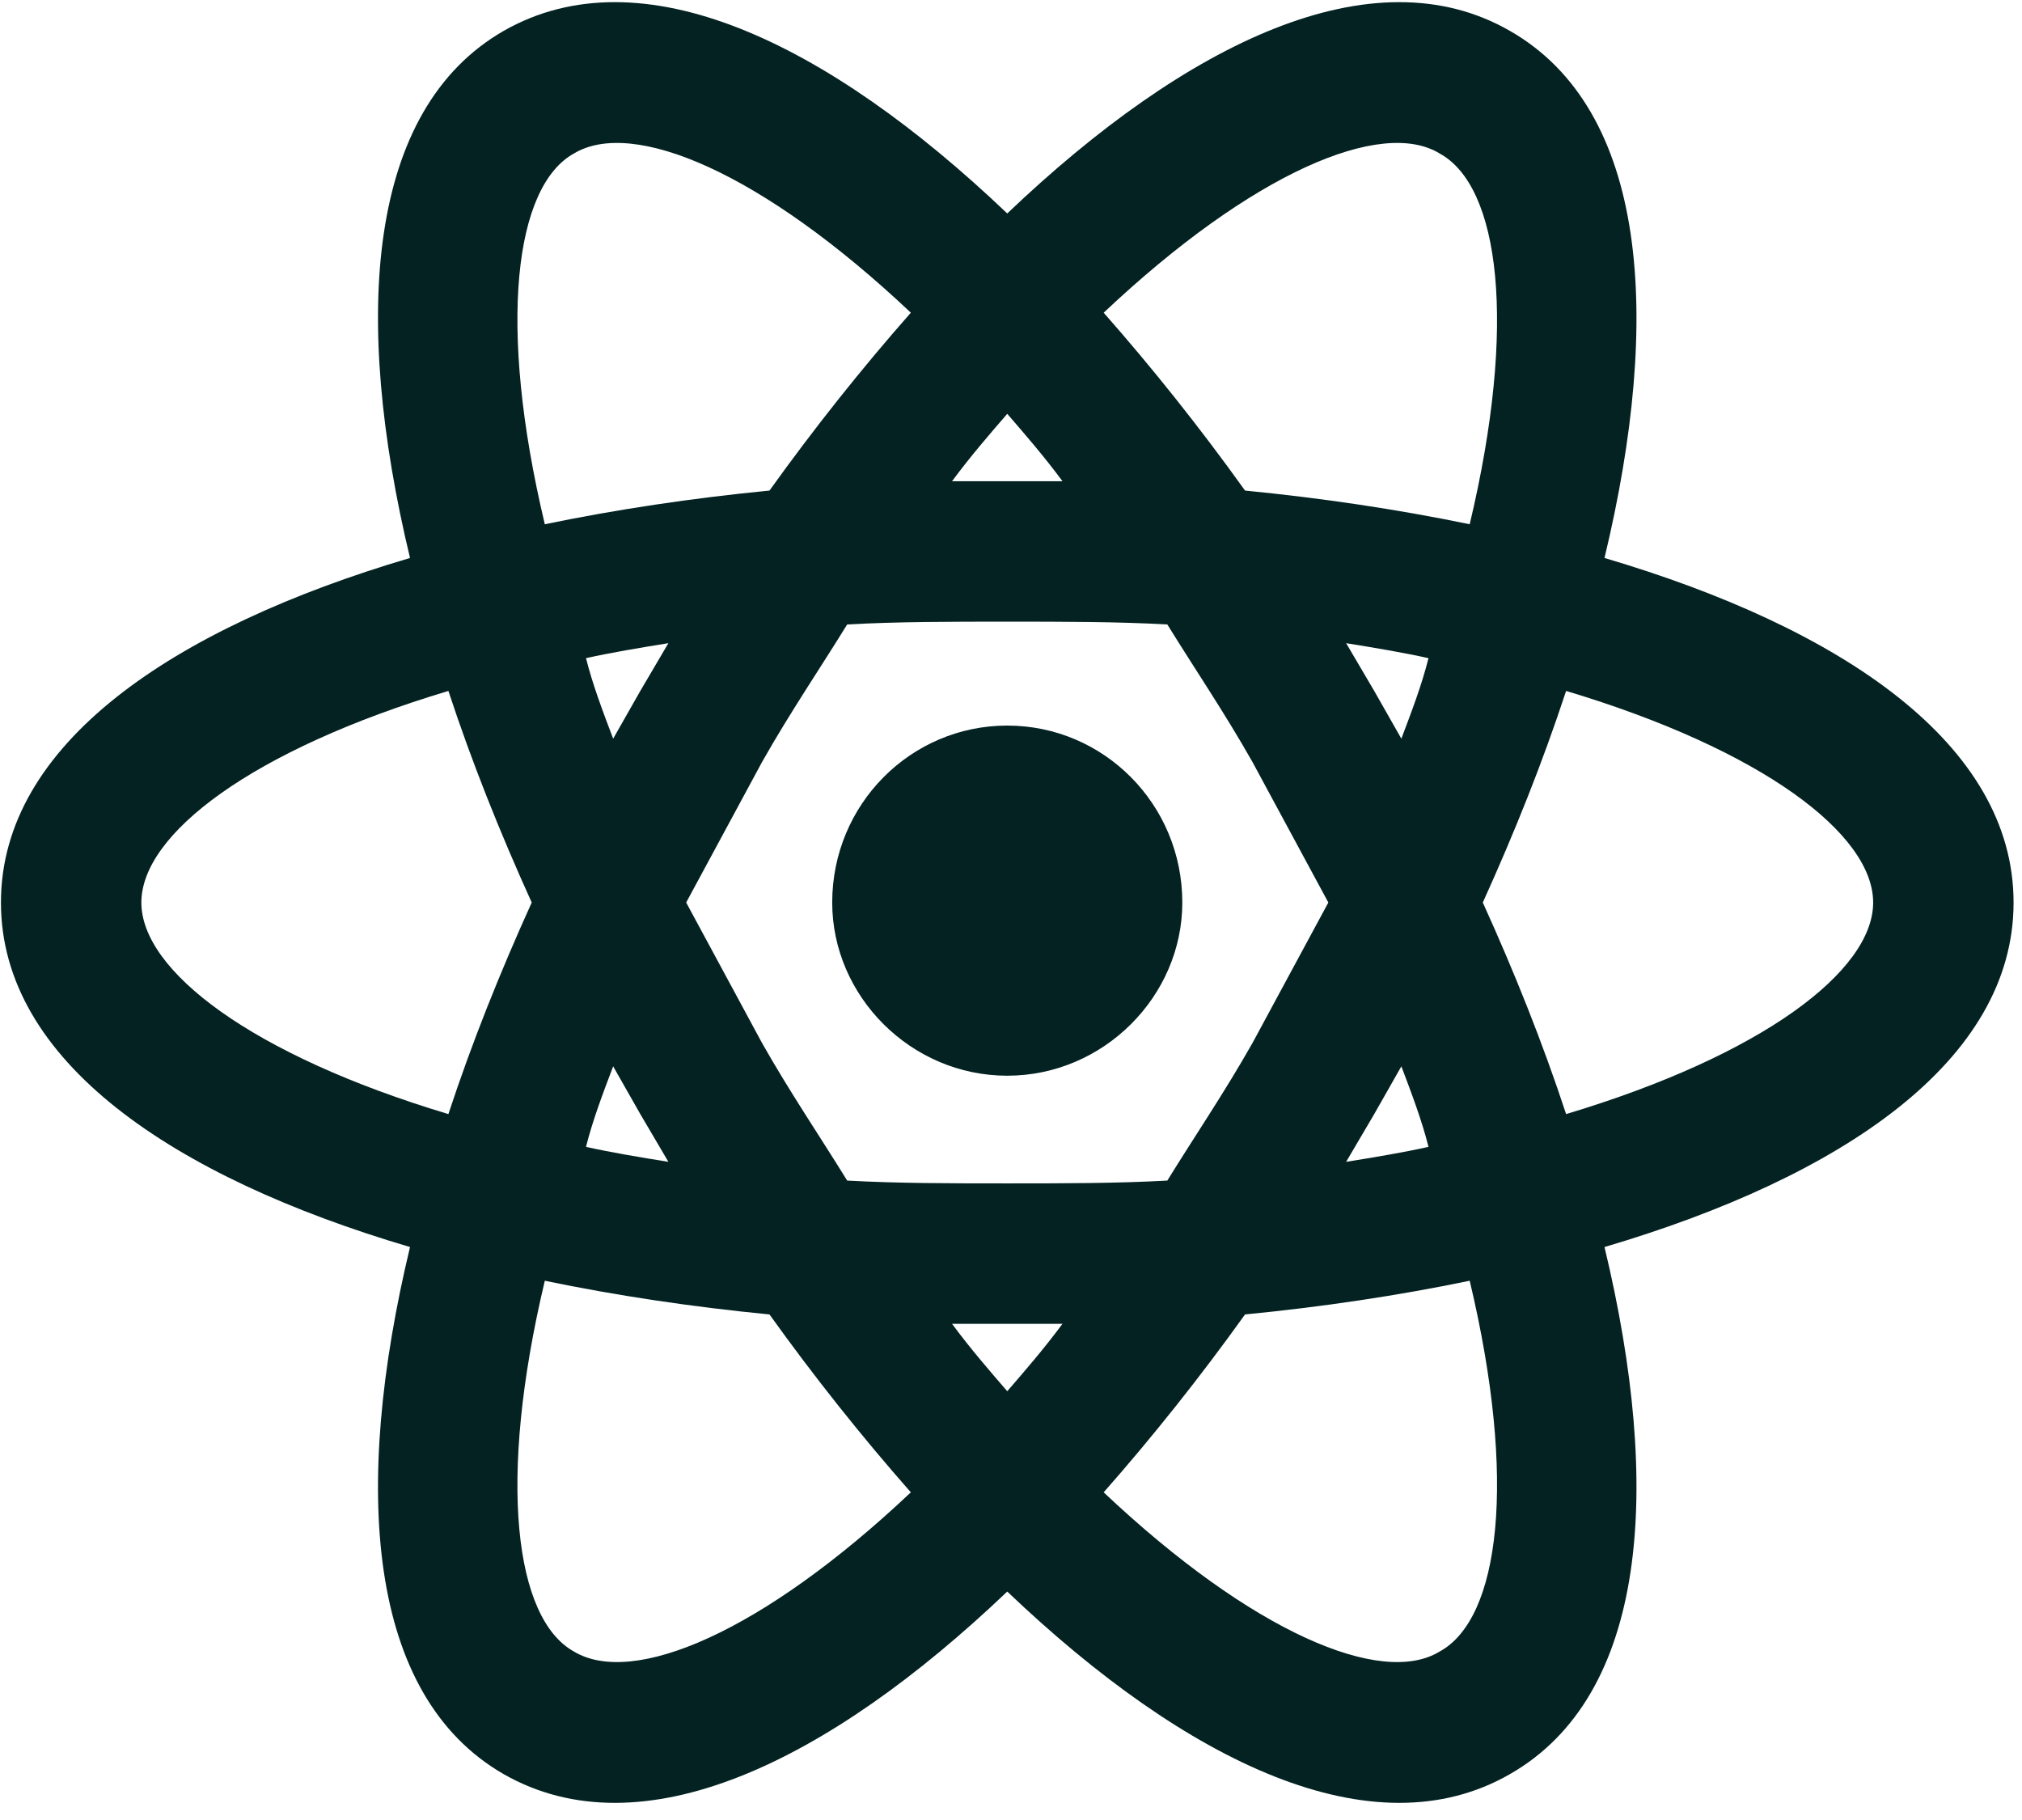 <svg width="90" height="81" viewBox="0 0 90 81" fill="none" xmlns="http://www.w3.org/2000/svg">
<path d="M44.833 32.292C49.125 32.292 52.625 35.792 52.625 40.167C52.625 44.333 49.125 47.875 44.833 47.875C40.542 47.875 37.042 44.333 37.042 40.167C37.042 35.792 40.542 32.292 44.833 32.292ZM25.542 73.5C28.167 75.083 33.917 72.667 40.542 66.417C38.375 63.958 36.25 61.292 34.25 58.5C30.833 58.167 27.458 57.667 24.25 57C22.125 65.917 22.917 72.042 25.542 73.5ZM28.5 49.583L27.292 47.458C26.833 48.667 26.375 49.875 26.083 51.042C27.208 51.292 28.458 51.5 29.75 51.708C29.333 51 28.917 50.292 28.5 49.583ZM55.75 46.417L59.125 40.167L55.75 33.917C54.5 31.708 53.167 29.75 51.958 27.792C49.708 27.667 47.333 27.667 44.833 27.667C42.333 27.667 39.958 27.667 37.708 27.792C36.5 29.75 35.167 31.708 33.917 33.917L30.542 40.167L33.917 46.417C35.167 48.625 36.5 50.583 37.708 52.542C39.958 52.667 42.333 52.667 44.833 52.667C47.333 52.667 49.708 52.667 51.958 52.542C53.167 50.583 54.5 48.625 55.75 46.417ZM44.833 18.417C44.042 19.333 43.208 20.292 42.375 21.417C43.208 21.417 44 21.417 44.833 21.417C45.667 21.417 46.458 21.417 47.292 21.417C46.458 20.292 45.625 19.333 44.833 18.417ZM44.833 61.917C45.625 61 46.458 60.042 47.292 58.917C46.458 58.917 45.667 58.917 44.833 58.917C44 58.917 43.208 58.917 42.375 58.917C43.208 60.042 44.042 61 44.833 61.917ZM64.083 6.833C61.5 5.25 55.75 7.667 49.125 13.917C51.292 16.375 53.417 19.042 55.417 21.833C58.833 22.167 62.208 22.667 65.417 23.333C67.542 14.417 66.75 8.292 64.083 6.833ZM61.167 30.75L62.375 32.875C62.833 31.667 63.292 30.458 63.583 29.292C62.458 29.042 61.208 28.833 59.917 28.625C60.333 29.333 60.75 30.042 61.167 30.75ZM67.208 1.375C73.333 4.875 74 14.083 71.417 24.833C82 27.958 89.625 33.125 89.625 40.167C89.625 47.208 82 52.375 71.417 55.5C74 66.25 73.333 75.458 67.208 78.958C61.125 82.458 52.833 78.458 44.833 70.833C36.833 78.458 28.542 82.458 22.417 78.958C16.333 75.458 15.667 66.25 18.25 55.5C7.667 52.375 0.042 47.208 0.042 40.167C0.042 33.125 7.667 27.958 18.25 24.833C15.667 14.083 16.333 4.875 22.417 1.375C28.542 -2.125 36.833 1.875 44.833 9.5C52.833 1.875 61.125 -2.125 67.208 1.375ZM66 40.167C67.417 43.292 68.667 46.417 69.708 49.583C78.458 46.958 83.375 43.208 83.375 40.167C83.375 37.125 78.458 33.375 69.708 30.75C68.667 33.917 67.417 37.042 66 40.167ZM23.667 40.167C22.25 37.042 21 33.917 19.958 30.75C11.208 33.375 6.292 37.125 6.292 40.167C6.292 43.208 11.208 46.958 19.958 49.583C21 46.417 22.25 43.292 23.667 40.167ZM61.167 49.583C60.75 50.292 60.333 51 59.917 51.708C61.208 51.5 62.458 51.292 63.583 51.042C63.292 49.875 62.833 48.667 62.375 47.458L61.167 49.583ZM49.125 66.417C55.75 72.667 61.5 75.083 64.083 73.5C66.75 72.042 67.542 65.917 65.417 57C62.208 57.667 58.833 58.167 55.417 58.5C53.417 61.292 51.292 63.958 49.125 66.417ZM28.5 30.75C28.917 30.042 29.333 29.333 29.75 28.625C28.458 28.833 27.208 29.042 26.083 29.292C26.375 30.458 26.833 31.667 27.292 32.875L28.5 30.75ZM40.542 13.917C33.917 7.667 28.167 5.25 25.542 6.833C22.917 8.292 22.125 14.417 24.25 23.333C27.458 22.667 30.833 22.167 34.25 21.833C36.25 19.042 38.375 16.375 40.542 13.917Z" fill="#042222"/>
</svg>

